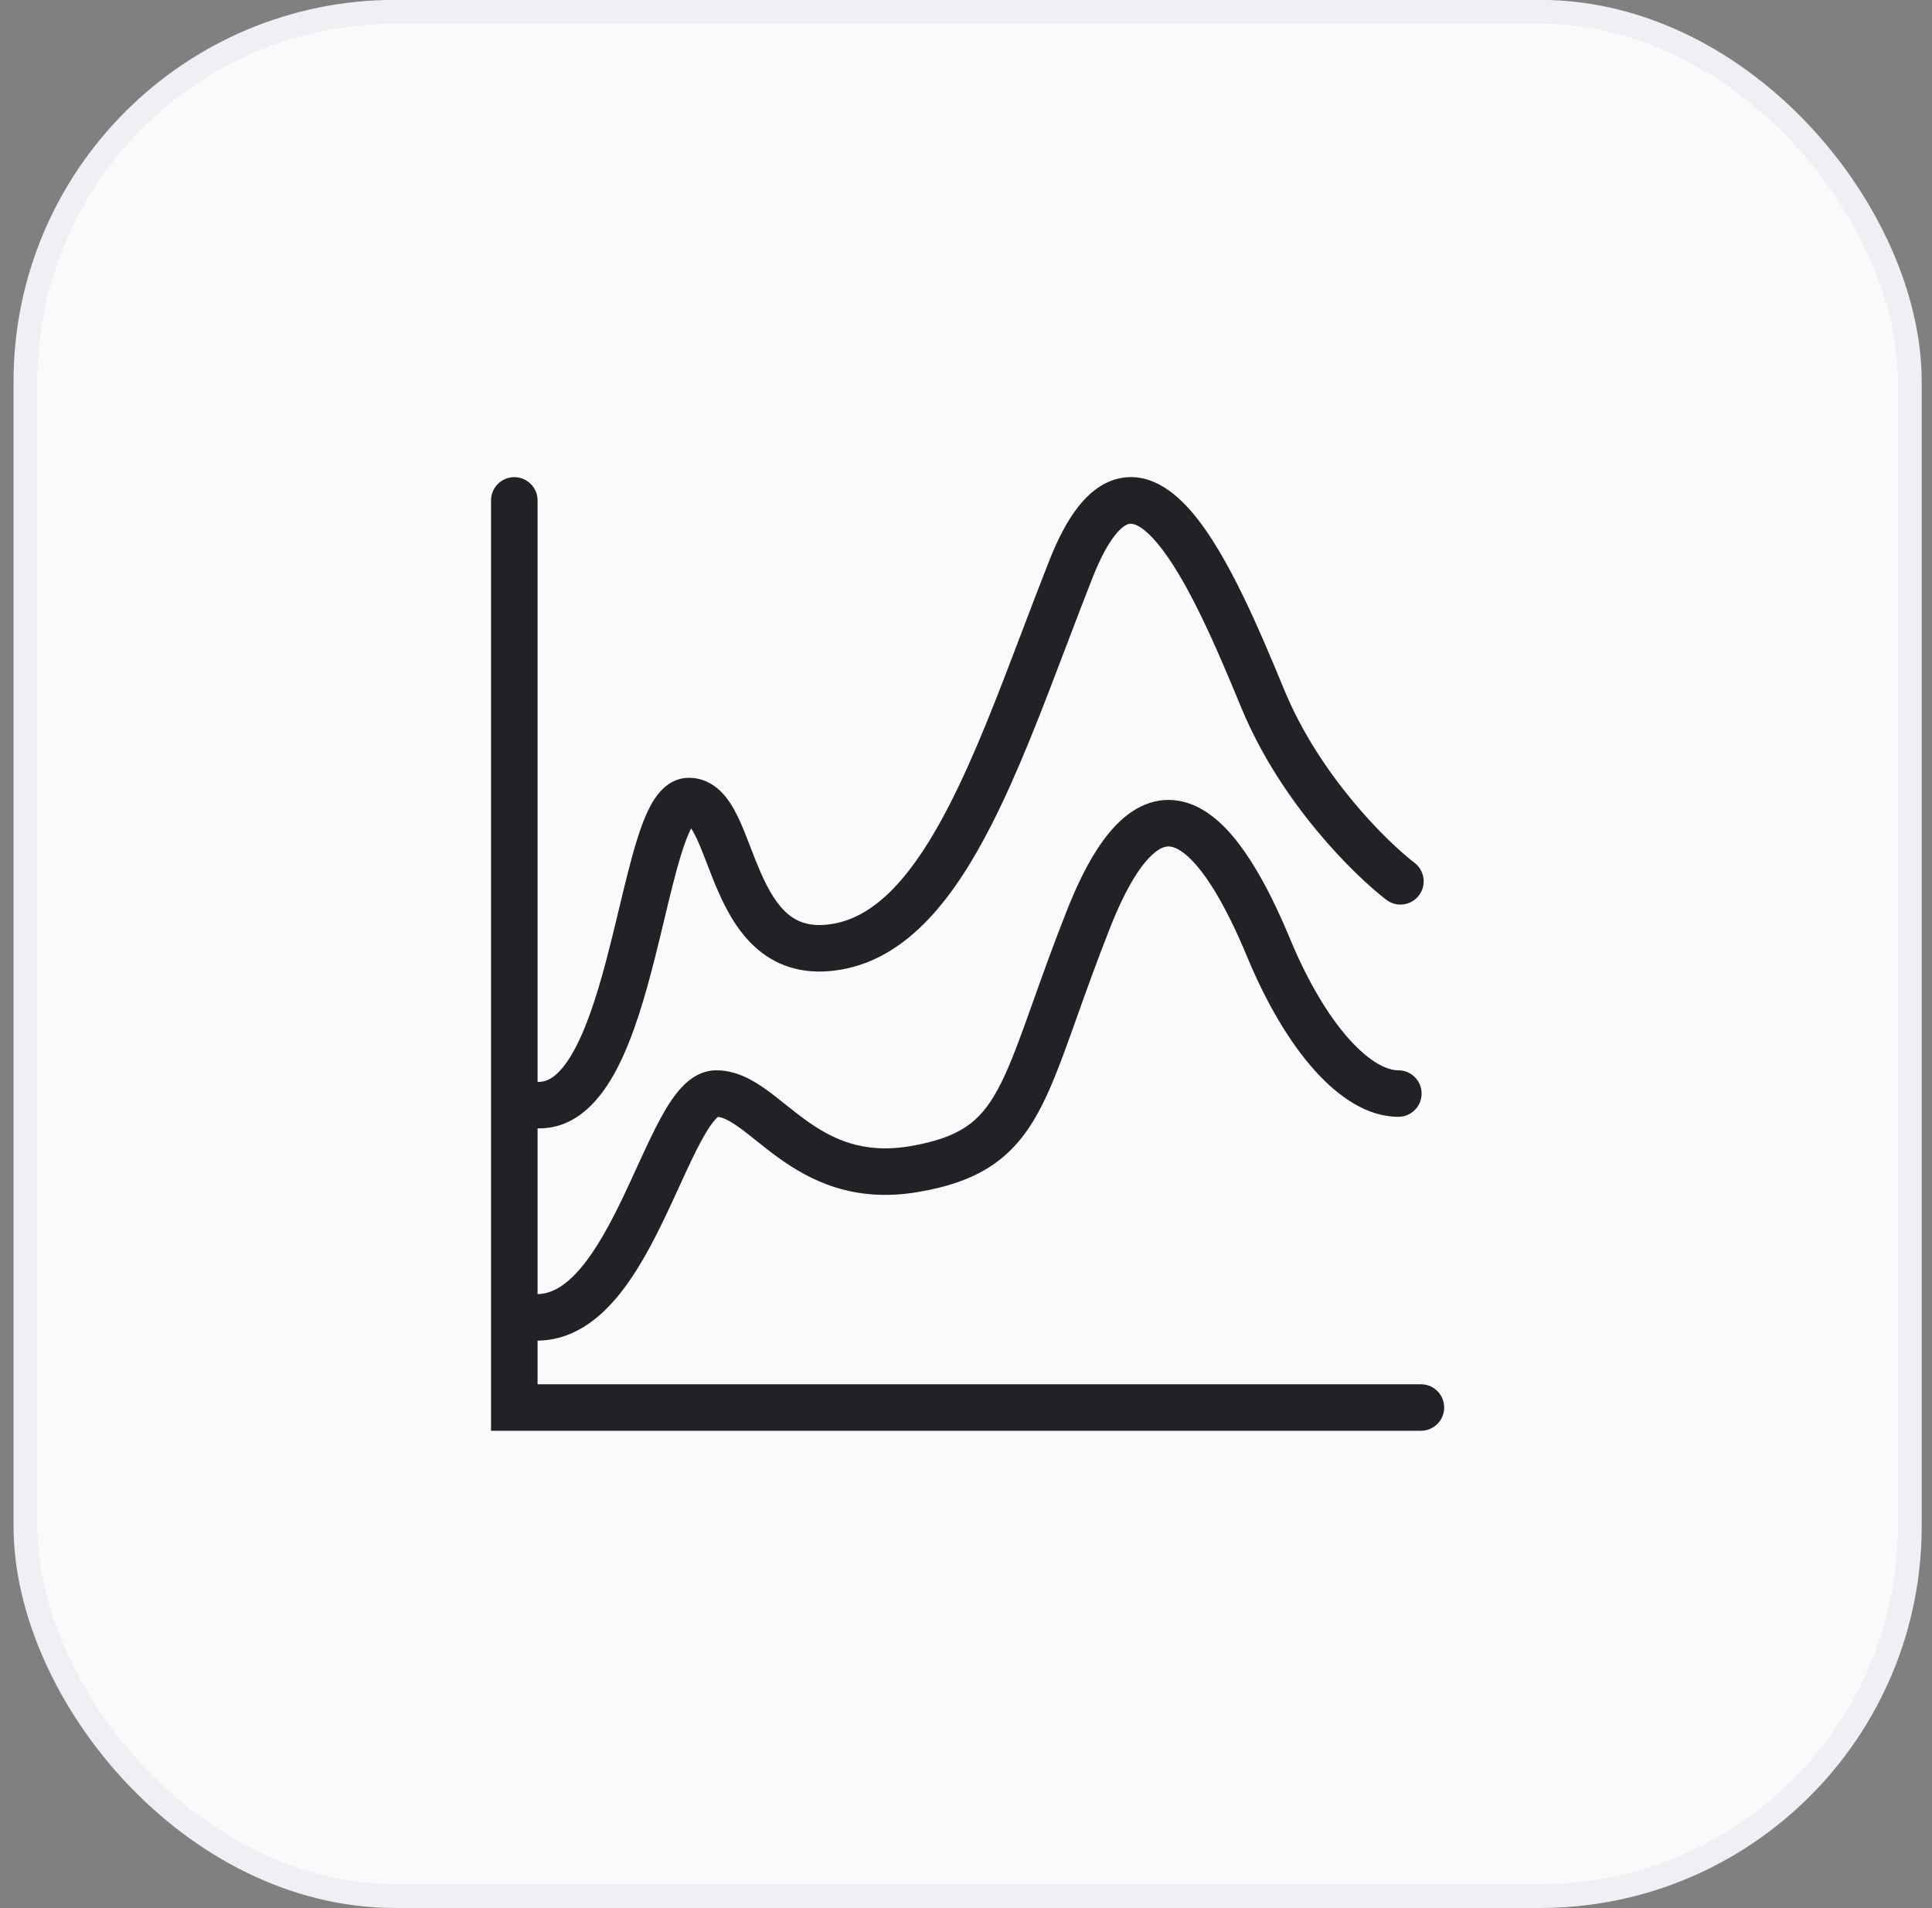 <svg width="81" height="80" viewBox="0 0 81 80" fill="none" xmlns="http://www.w3.org/2000/svg">
<rect x="0" y="0" width="81" height="80" fill="#808080" stroke="none"/>
<rect x="1.068" y="0.495" width="79" height="79" rx="15.5" fill="#F9FAFB"/>
<rect x="1.068" y="0.495" width="79" height="79" rx="15.5" stroke="#EFF0F4"/>
<path fill-rule="evenodd" clip-rule="evenodd" d="M21.562 20.005C22.101 20.005 22.538 20.442 22.538 20.98V58.037H59.573C60.112 58.037 60.548 58.473 60.548 59.012C60.548 59.55 60.112 59.987 59.573 59.987H20.587V20.98C20.587 20.442 21.024 20.005 21.562 20.005Z" fill="#212225"/>
<path fill-rule="evenodd" clip-rule="evenodd" d="M50.37 25.855C50.979 27.11 51.538 28.456 52.027 29.635L52.059 29.711C53.7 33.664 56.757 36.678 58.12 37.724C58.547 38.052 59.159 37.972 59.487 37.544C59.815 37.117 59.734 36.505 59.307 36.177C58.133 35.276 55.335 32.517 53.86 28.963C53.86 28.963 53.86 28.963 53.86 28.963L53.824 28.876C53.339 27.707 52.761 26.314 52.125 25.003C51.493 23.701 50.771 22.411 49.984 21.485C49.249 20.622 48.153 19.729 46.822 20.082C46.186 20.25 45.656 20.675 45.213 21.236C44.77 21.797 44.369 22.549 43.997 23.49C43.599 24.498 43.216 25.506 42.839 26.5C41.848 29.108 40.897 31.611 39.82 33.718C38.309 36.675 36.751 38.422 34.915 38.734C34.006 38.888 33.451 38.669 33.042 38.328C32.581 37.943 32.217 37.33 31.878 36.55C31.731 36.212 31.598 35.868 31.463 35.517C31.445 35.471 31.427 35.425 31.41 35.378C31.26 34.991 31.101 34.586 30.925 34.225C30.753 33.873 30.531 33.49 30.225 33.188C29.898 32.865 29.45 32.611 28.882 32.611C28.07 32.611 27.592 33.24 27.356 33.635C27.087 34.088 26.869 34.678 26.681 35.293C26.432 36.105 26.189 37.116 25.941 38.153C25.815 38.676 25.688 39.206 25.557 39.721C25.154 41.313 24.709 42.808 24.145 43.893C23.554 45.031 23.026 45.359 22.597 45.359C22.058 45.359 21.622 45.796 21.622 46.335C21.622 46.873 22.058 47.31 22.597 47.31C24.203 47.31 25.224 46.045 25.875 44.792C26.554 43.487 27.044 41.795 27.448 40.2C27.595 39.62 27.73 39.057 27.858 38.52C28.096 37.526 28.313 36.622 28.546 35.864C28.702 35.355 28.846 34.98 28.977 34.731C29.033 34.815 29.099 34.929 29.173 35.081C29.307 35.355 29.438 35.686 29.59 36.081C29.608 36.125 29.625 36.171 29.643 36.217C29.776 36.564 29.925 36.949 30.09 37.329C30.459 38.176 30.97 39.139 31.792 39.826C32.666 40.555 33.805 40.9 35.241 40.656C38.097 40.172 40.036 37.581 41.556 34.606C42.686 32.396 43.696 29.737 44.701 27.092C45.07 26.121 45.438 25.152 45.811 24.207C46.144 23.365 46.461 22.802 46.743 22.445C47.025 22.088 47.226 21.992 47.322 21.967C47.455 21.932 47.823 21.956 48.498 22.749C49.12 23.48 49.755 24.587 50.37 25.855ZM29.144 34.478C29.144 34.477 29.14 34.481 29.131 34.49C29.14 34.483 29.144 34.479 29.144 34.478Z" fill="#212225"/>
<path fill-rule="evenodd" clip-rule="evenodd" d="M50.77 37.104C51.304 37.929 51.816 38.98 52.292 40.126C53.099 42.07 54.065 43.698 55.1 44.858C56.106 45.985 57.32 46.824 58.626 46.824C59.165 46.824 59.602 46.388 59.602 45.849C59.602 45.31 59.165 44.874 58.626 44.874C58.156 44.874 57.432 44.541 56.555 43.559C55.707 42.608 54.844 41.188 54.093 39.378C53.595 38.178 53.031 37.008 52.407 36.044C51.802 35.108 51.062 34.24 50.165 33.814C49.694 33.59 49.168 33.482 48.611 33.566C48.059 33.651 47.556 33.912 47.105 34.297C46.231 35.043 45.454 36.338 44.729 38.175C44.153 39.632 43.701 40.902 43.313 41.991C43.218 42.256 43.128 42.511 43.04 42.754C42.586 44.017 42.223 44.961 41.82 45.697C41.429 46.414 41.022 46.892 40.502 47.241C39.972 47.597 39.252 47.869 38.159 48.055C36.162 48.394 34.861 47.743 33.754 46.942C33.468 46.734 33.198 46.519 32.922 46.299L32.907 46.287C32.643 46.076 32.367 45.855 32.093 45.661C31.55 45.276 30.86 44.874 30.034 44.874C29.384 44.874 28.899 45.248 28.583 45.584C28.256 45.931 27.971 46.383 27.717 46.846C27.384 47.454 27.034 48.217 26.681 48.987C26.506 49.37 26.33 49.754 26.155 50.122C25.6 51.286 25.021 52.362 24.369 53.14C23.717 53.919 23.112 54.258 22.509 54.258C21.971 54.258 21.534 54.694 21.534 55.233C21.534 55.772 21.971 56.208 22.509 56.208C23.942 56.208 25.042 55.374 25.864 54.393C26.686 53.412 27.353 52.142 27.915 50.961C28.125 50.522 28.317 50.102 28.498 49.704C28.829 48.981 29.126 48.333 29.427 47.785C29.655 47.368 29.847 47.087 30.003 46.921C30.047 46.874 30.08 46.845 30.102 46.828C30.289 46.848 30.547 46.955 30.964 47.251C31.19 47.412 31.427 47.601 31.706 47.823L31.708 47.825C31.979 48.041 32.282 48.284 32.61 48.521C33.965 49.502 35.791 50.435 38.486 49.978C39.738 49.765 40.752 49.423 41.59 48.86C42.438 48.29 43.036 47.541 43.532 46.633C44.017 45.745 44.426 44.664 44.875 43.414C44.966 43.163 45.058 42.903 45.154 42.635C45.541 41.547 45.981 40.314 46.543 38.892C47.233 37.143 47.866 36.211 48.371 35.78C48.609 35.577 48.786 35.513 48.905 35.495C49.019 35.477 49.152 35.491 49.327 35.575C49.722 35.763 50.219 36.251 50.77 37.104Z" fill="#212225"/>
</svg>
